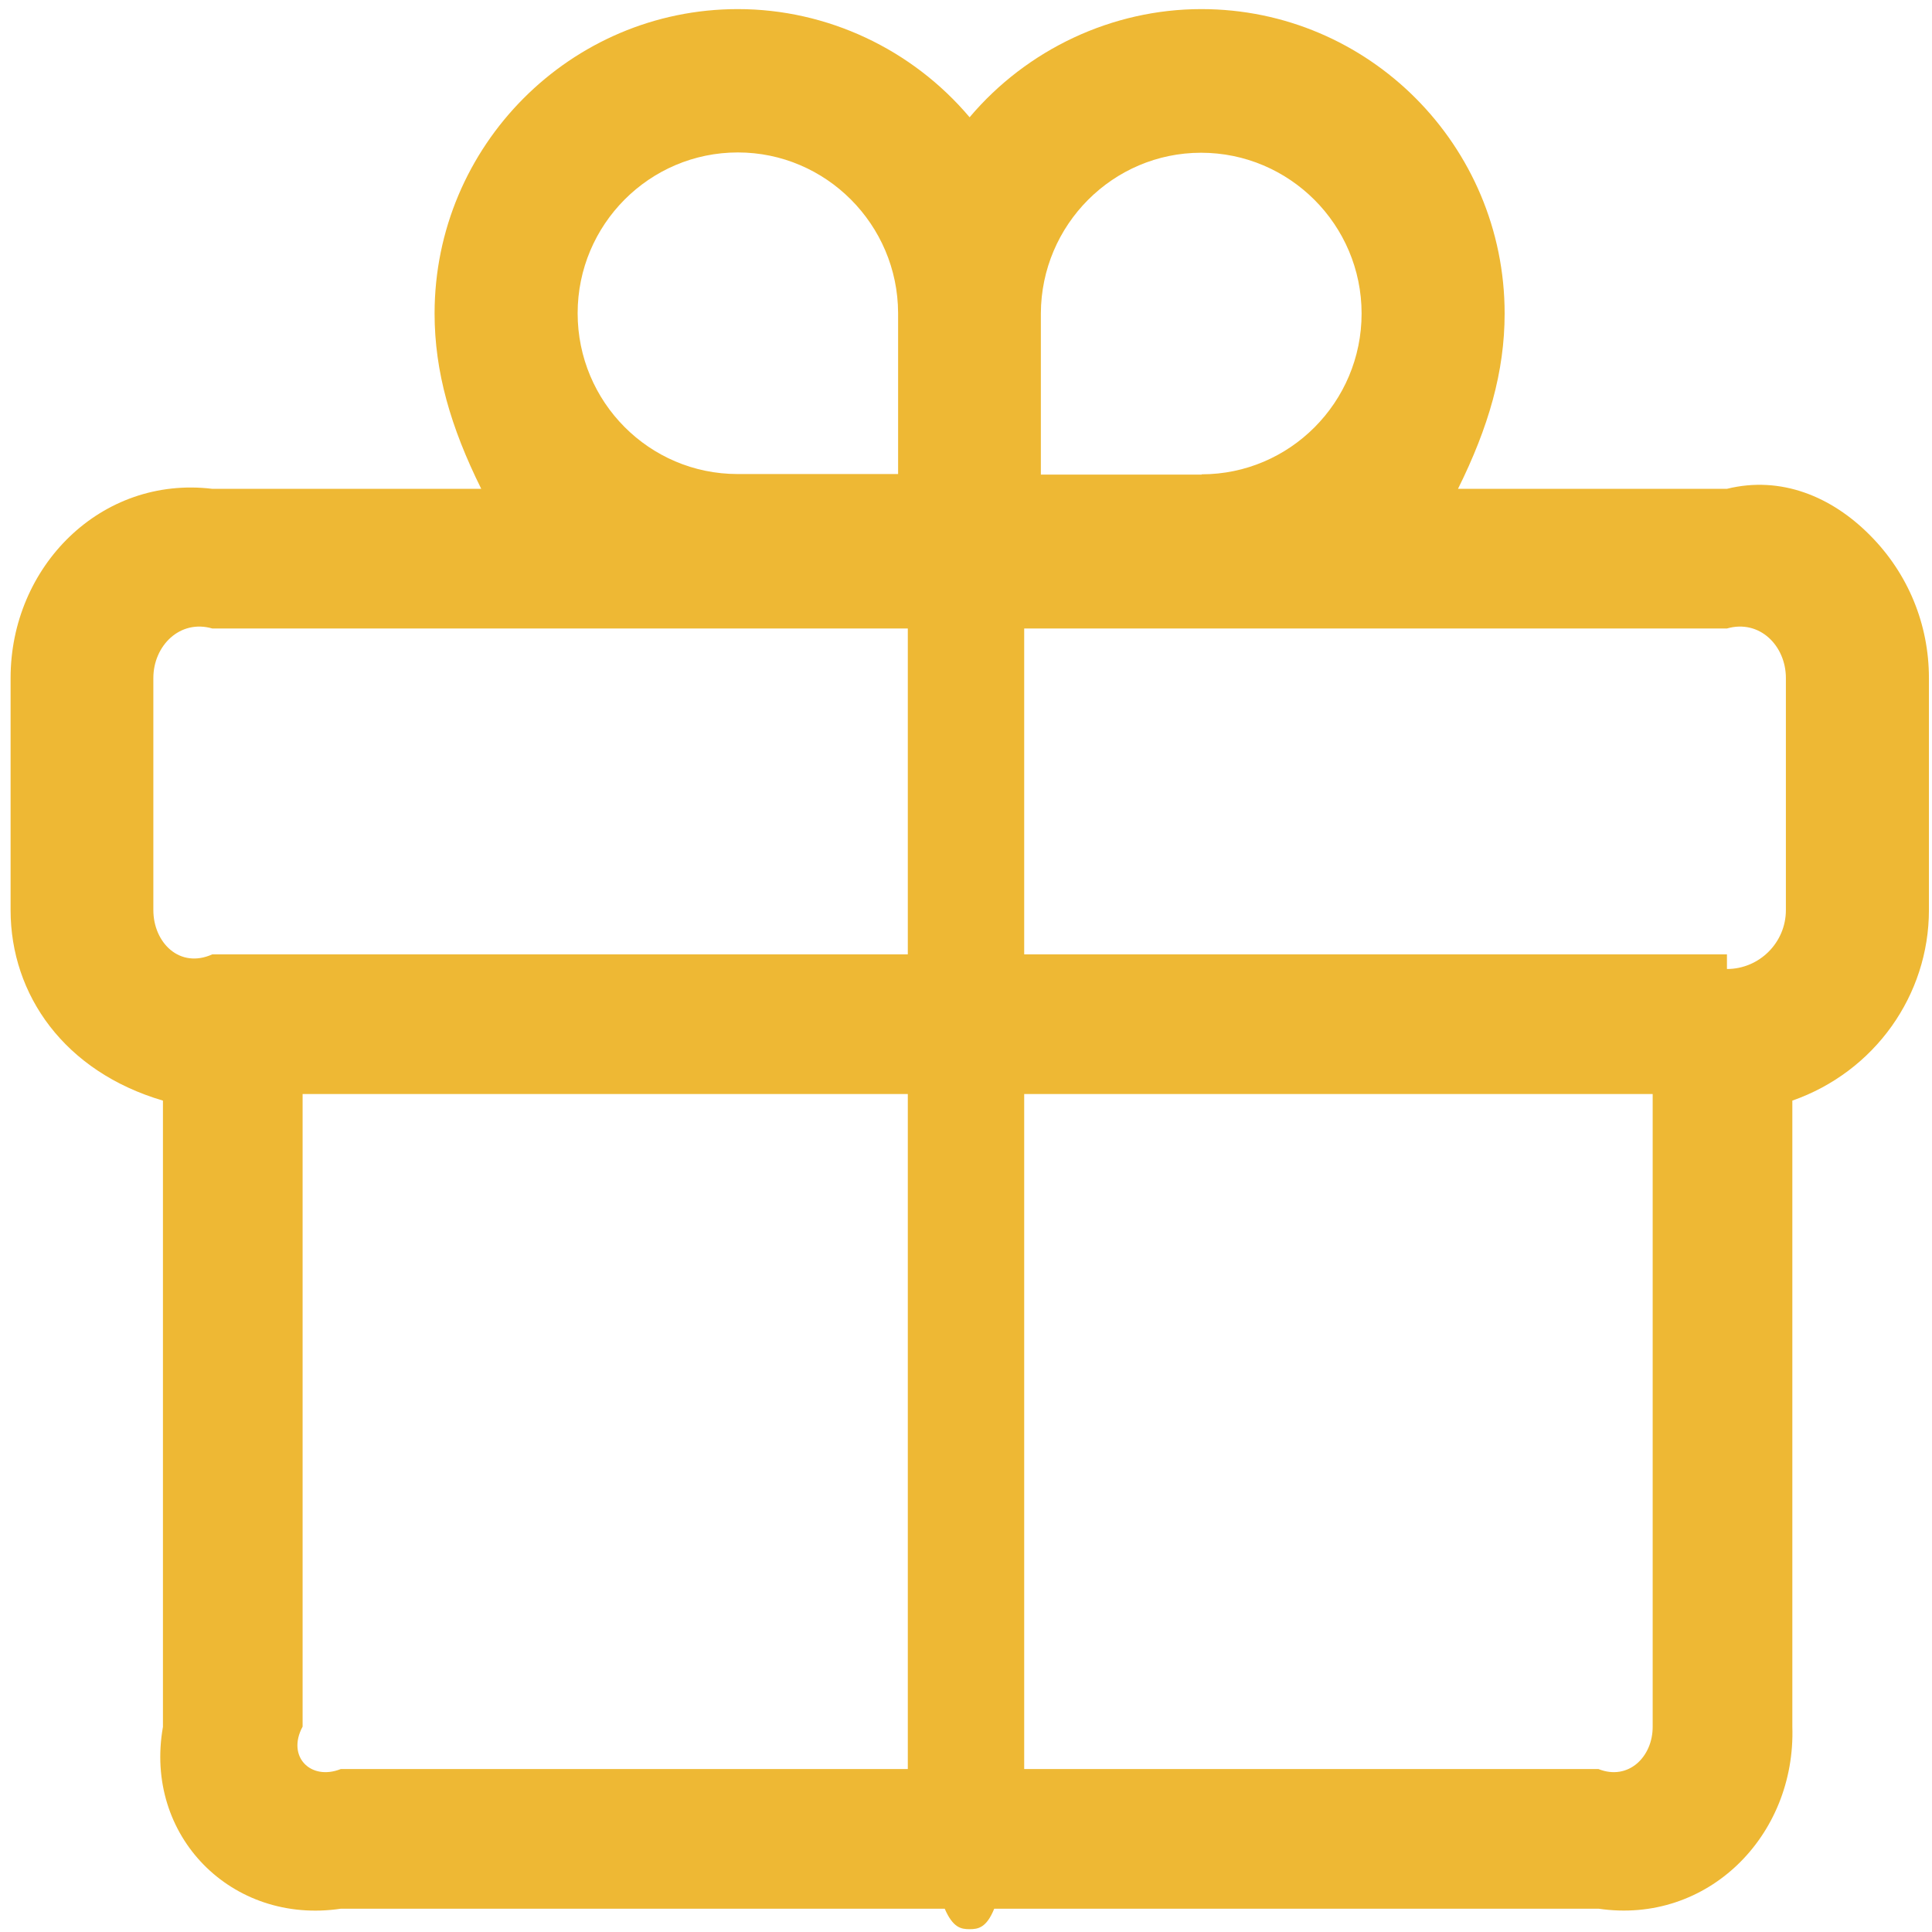 ﻿<?xml version="1.0" encoding="utf-8"?>
<svg version="1.1" xmlns:xlink="http://www.w3.org/1999/xlink" width="83px" height="83px" xmlns="http://www.w3.org/2000/svg">
  <g transform="matrix(1 0 0 1 -148 -211 )">
    <path d="M 42.712 82  C 42.381 82.818  42.024 82.879  41.655 82.879  C 41.287 82.879  40.942 82.818  40.586 82  L 14.639 82  C 9.956 82.695  6.17 78.872  7 74.189  L 7 47.283  C 2.778 46.042  0.455 42.748  0.455 39.097  L 0.455 29.129  C 0.455 24.335  4.339 20.426  9.12 21  L 20.674 21  C 19.359 18.349  18.67 15.965  18.67 13.469  C 18.67 6.254  24.521 0.391  31.699 0.391  C 35.534 0.391  39.185 2.112  41.655 5.038  C 44.126 2.112  47.789 0.391  51.611 0.391  C 58.802 0.391  64.64 6.254  64.64 13.469  C 64.64 15.965  63.952 18.349  62.637 21  L 74.191 21  C 76.514 20.426  78.689 21.336  80.324 22.983  C 81.971 24.63  82.868 26.818  82.868 29.129  L 82.868 39.097  C 82.868 42.748  80.545 46.042  77 47.283  L 77 74.177  C 77.153 78.872  73.355 82.682  68.684 82  L 42.712 82  Z M 44 76  L 68.672 76  C 69.962 76.512  71.007 75.467  71 74.177  L 71 47  L 44 47  L 44 76  Z M 13 47  L 13 74.177  C 12.304 75.467  13.348 76.512  14.639 76  L 39 76  L 39 47  L 13 47  Z M 39 27  L 9.12 27  C 7.731 26.597  6.588 27.74  6.588 29.129  L 6.588 39.097  C 6.588 40.498  7.719 41.629  9.12 41  L 39 41  L 39 27  Z M 74.191 41  L 74.191 41.629  C 75.58 41.629  76.723 40.498  76.723 39.097  L 76.723 29.129  C 76.723 27.74  75.592 26.597  74.191 27  L 44 27  L 44 41  L 74.191 41  Z M 51.624 20.39  L 51.624 20.377  C 55.409 20.377  58.495 17.28  58.495 13.469  C 58.495 9.659  55.397 6.562  51.599 6.562  C 47.813 6.562  44.728 9.659  44.716 13.469  L 44.716 20.39  L 51.624 20.39  Z M 38.583 13.445  C 38.57 9.647  35.485 6.549  31.699 6.549  C 27.901 6.549  24.816 9.647  24.816 13.457  C 24.816 17.268  27.889 20.365  31.687 20.365  L 38.583 20.365  L 38.583 13.445  Z " fill-rule="nonzero" fill="#eeb834" stroke="none" transform="matrix(1 0 0 1 148 211 )" />
  </g>
</svg>